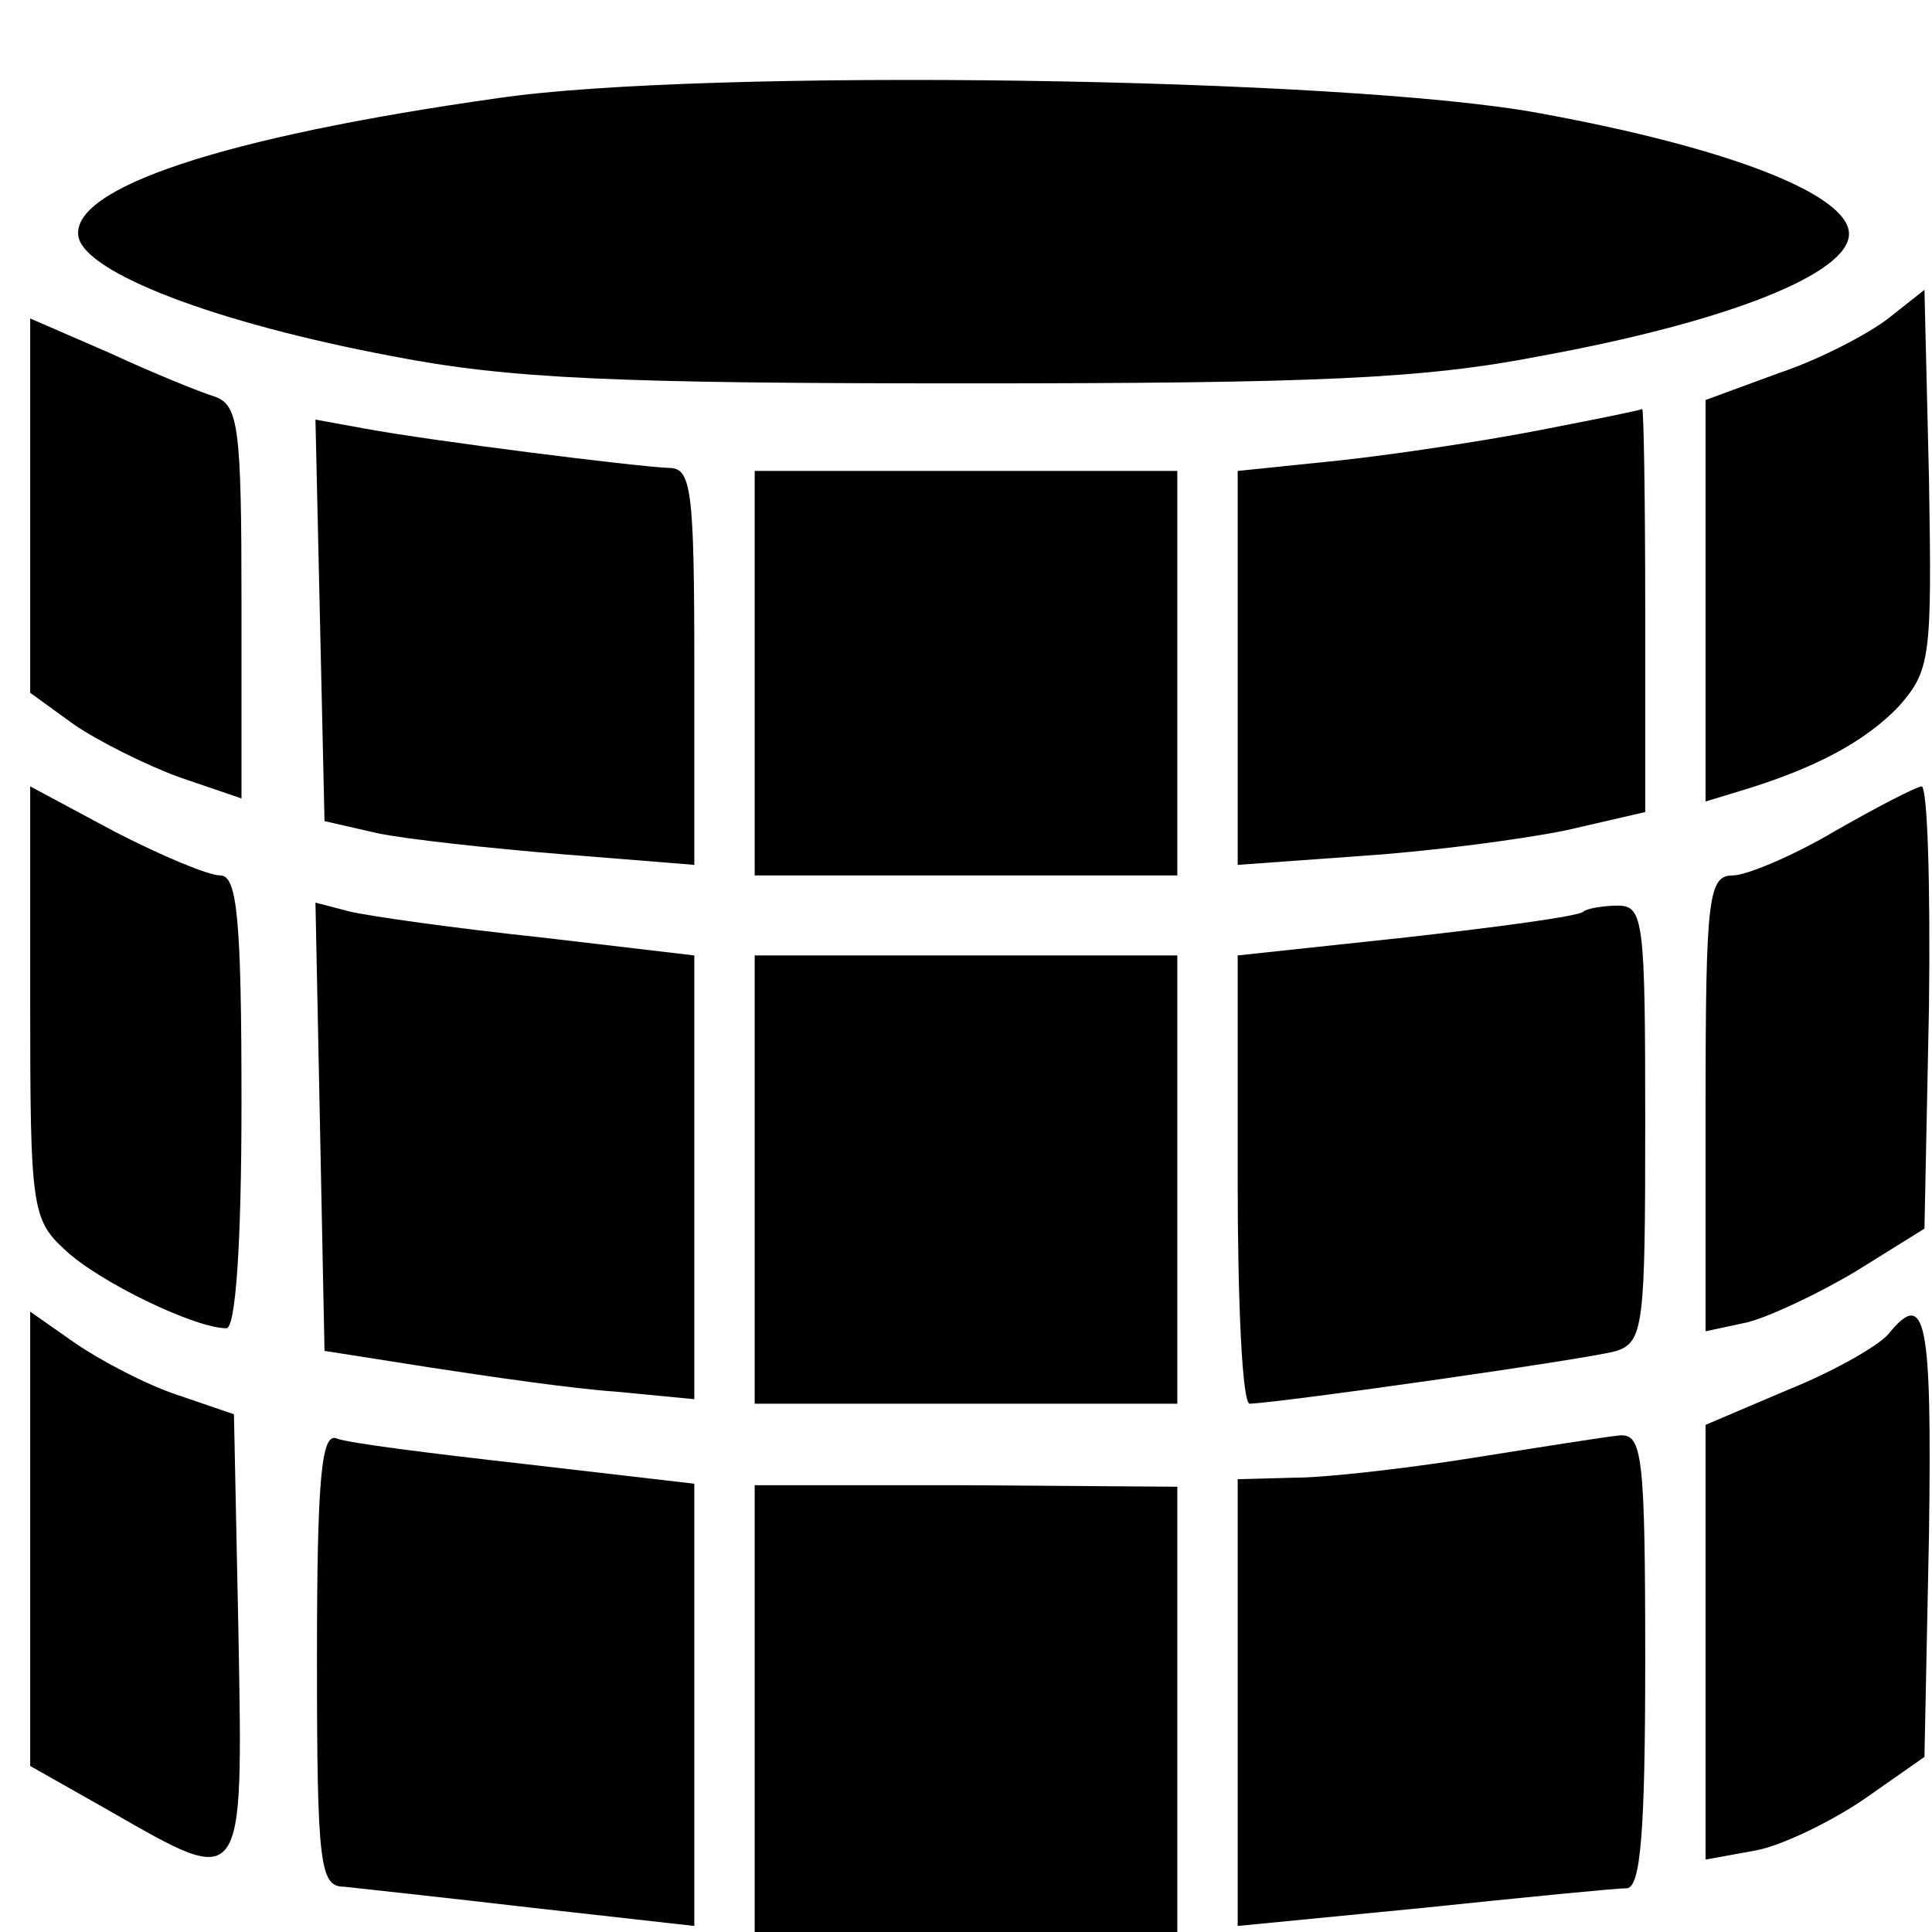 <svg version="1.0" xmlns="http://www.w3.org/2000/svg"
 width="128pt" height="128pt" viewBox="0 0 128 128"
 preserveAspectRatio="xMidYMid meet">
<g transform="translate(0,128) scale(0.1,-0.1)"
 stroke="none">
<path d="M330 1215 c-184 -26 -284 -60 -278 -92 5 -24 91 -57 208 -79 77 -15
148 -18 380 -18 232 0 303 3 380 18 126 23 205 55 205 81 0 26 -79 57 -205 80
-129 24 -554 30 -690 10z"/>
<path d="M1251 1069 c-13 -10 -45 -27 -72 -36 l-49 -18 0 -133 0 -133 23 7
c50 15 83 33 105 56 21 24 22 32 20 151 l-3 125 -24 -19z"/>
<path d="M20 945 l0 -124 29 -21 c16 -11 48 -27 70 -35 l41 -14 0 130 c0 115
-2 130 -17 136 -10 3 -42 16 -70 29 l-53 23 0 -124z"/>
<path d="M1020 995 c-36 -7 -95 -16 -132 -20 l-68 -7 0 -130 0 -131 83 6 c45
3 106 11 135 17 l52 12 0 134 c0 74 -1 133 -2 133 -2 -1 -32 -7 -68 -14z"/>
<path d="M212 869 l3 -133 35 -8 c19 -4 74 -10 123 -14 l87 -7 0 132 c0 118
-2 131 -17 131 -23 1 -158 18 -201 26 l-33 6 3 -133z"/>
<path d="M500 834 l0 -134 140 0 140 0 0 134 0 134 -140 0 -140 0 0 -134z"/>
<path d="M20 616 c0 -135 1 -144 23 -164 22 -21 86 -52 107 -52 6 0 10 54 10
150 0 122 -3 150 -14 150 -8 0 -39 13 -70 29 l-56 30 0 -143z"/>
<path d="M1215 729 c-27 -16 -58 -29 -67 -29 -16 0 -18 -14 -18 -151 l0 -151
28 6 c15 4 47 19 72 34 l45 28 3 147 c1 81 -1 147 -5 146 -5 -1 -30 -14 -58
-30z"/>
<path d="M212 534 l3 -149 70 -11 c39 -6 94 -14 123 -16 l52 -5 0 147 0 147
-102 12 c-57 6 -113 14 -126 17 l-23 6 3 -148z"/>
<path d="M1049 676 c-3 -3 -55 -10 -117 -17 l-112 -12 0 -149 c0 -81 3 -148 8
-148 23 1 227 30 243 35 18 6 19 18 19 151 0 133 -1 144 -18 144 -10 0 -21 -2
-23 -4z"/>
<path d="M500 499 l0 -149 140 0 140 0 0 149 0 148 -140 0 -140 0 0 -148z"/>
<path d="M20 261 l0 -151 53 -30 c89 -51 88 -53 85 117 l-3 146 -38 13 c-21 7
-51 23 -67 34 l-30 21 0 -150z"/>
<path d="M1251 396 c-7 -8 -37 -25 -67 -37 l-54 -23 0 -144 0 -144 33 6 c17 3
50 19 72 34 l40 28 3 147 c2 143 -2 164 -27 133z"/>
<path d="M210 181 c0 -137 2 -151 18 -151 9 -1 65 -7 125 -14 l107 -12 0 147
0 146 -112 13 c-62 7 -118 14 -125 17 -10 4 -13 -26 -13 -146z"/>
<path d="M975 314 c-44 -7 -97 -13 -117 -13 l-38 -1 0 -148 0 -148 123 12 c67
7 128 13 135 13 9 1 12 38 12 151 0 137 -2 150 -17 149 -10 -1 -54 -8 -98 -15z"/>
<path d="M500 148 l0 -148 140 0 140 0 0 148 0 147 -140 1 -140 0 0 -148z"/>
</g>
</svg>

